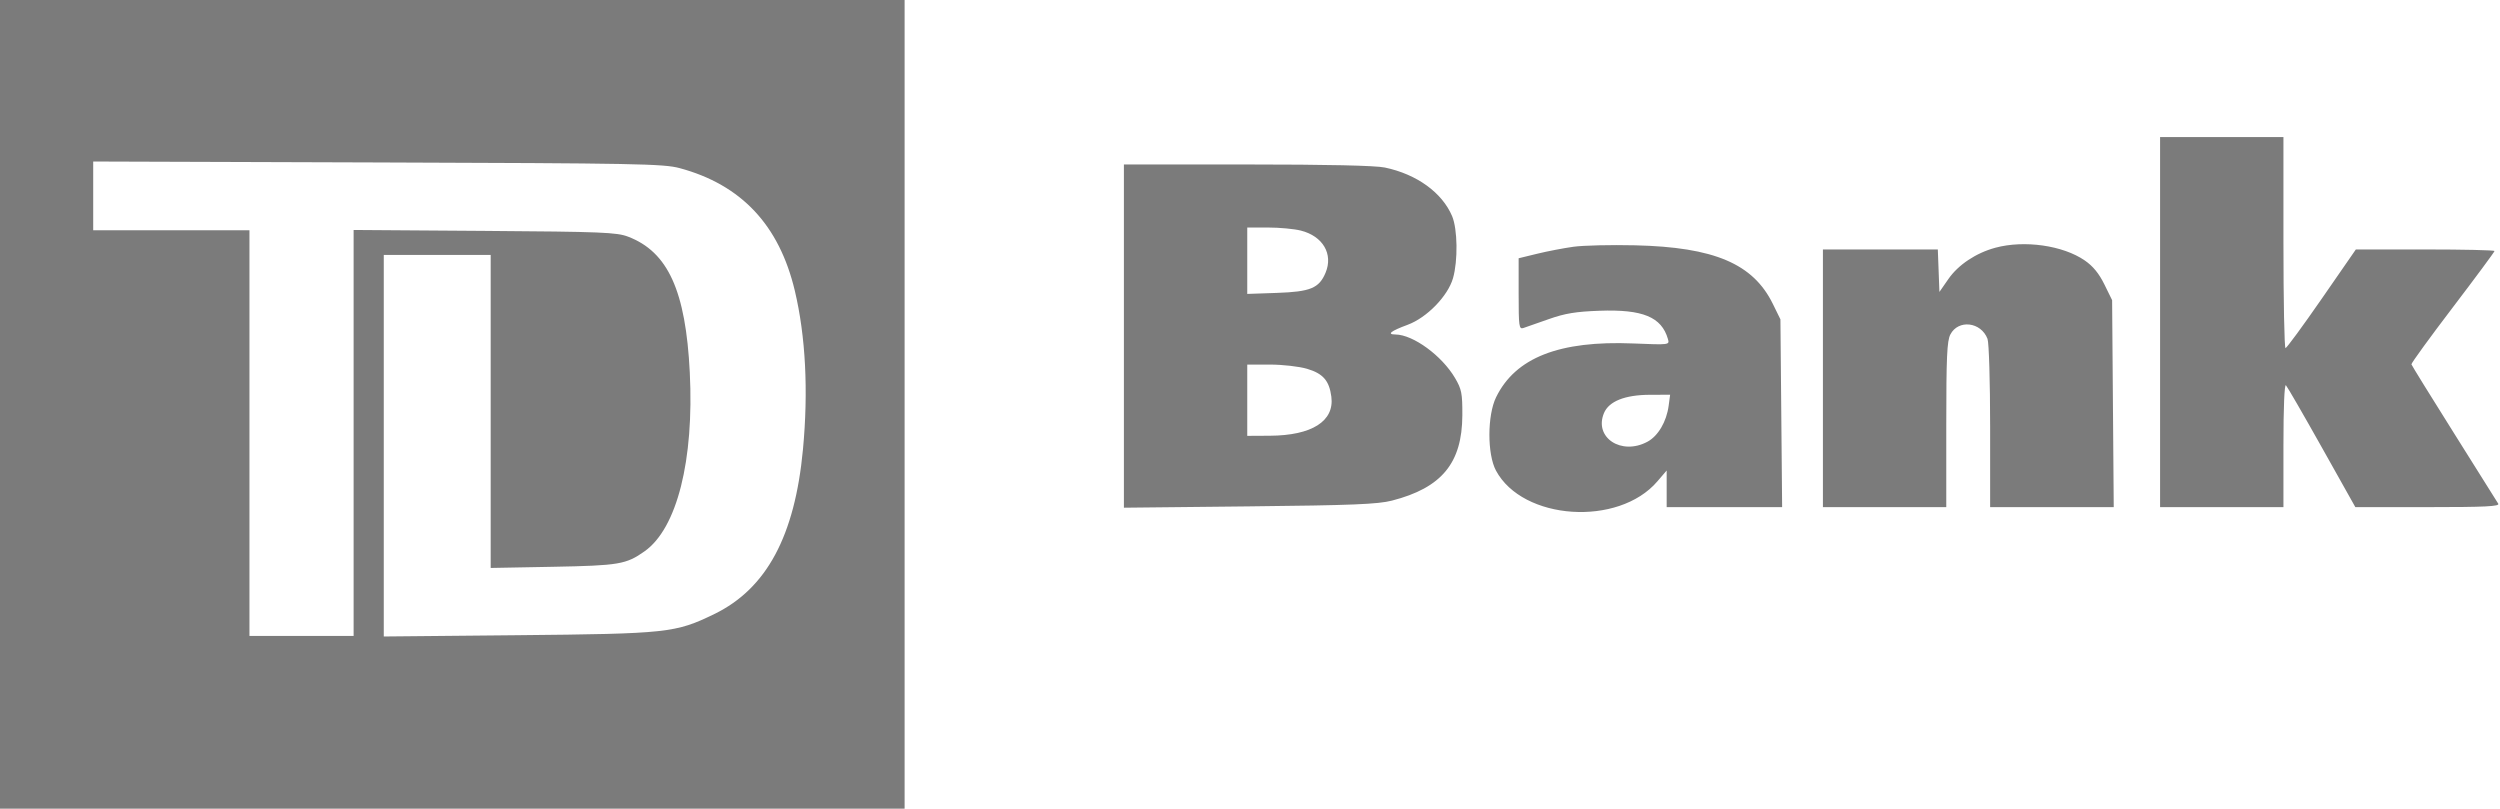 <svg width="912" height="295" viewBox="0 0 912 295" fill="none" xmlns="http://www.w3.org/2000/svg">
<path fill-rule="evenodd" clip-rule="evenodd" d="M0 147.5V295H165H330V147.5V0H165H0V147.5ZM788 117.5V185H810.5H833V162.3C833 148.638 833.362 139.978 833.91 140.55C834.41 141.072 840.311 151.287 847.024 163.25L859.228 185H885.673C906.566 185 911.959 184.738 911.36 183.75C910.944 183.063 903.688 171.501 895.238 158.059C886.787 144.616 879.789 133.299 879.686 132.91C879.584 132.521 886.362 123.19 894.75 112.173C903.138 101.156 910 91.885 910 91.571C910 91.257 898.618 91 884.708 91H859.415L846.958 108.995C840.106 118.893 834.163 126.993 833.75 126.995C833.337 126.998 833 109.675 833 88.5V50H810.5H788V117.5ZM247.912 61.326C270.433 67.389 284.263 82.108 289.955 106.072C293.897 122.673 294.921 142.598 292.925 163.904C289.962 195.54 279.646 214.725 260.621 223.983C246.411 230.898 243.643 231.196 188.75 231.723L140 232.191V162.595V93H159.5H179V150.095V207.19L201.75 206.764C225.843 206.313 228.409 205.878 235.164 201.096C246.971 192.739 253.234 167.925 251.633 135.842C250.149 106.098 243.697 91.903 229.133 86.338C224.984 84.753 219.51 84.533 176.75 84.23L129 83.893V157.947V232H110H91V158V84H62.5H34V71.461V58.921L137.75 59.261C232.208 59.569 242.074 59.754 247.912 61.326ZM410 122.606V185.212L455.75 184.725C493.396 184.324 502.611 183.952 507.769 182.626C525.943 177.954 533.39 168.932 533.463 151.5C533.496 143.49 533.204 141.996 530.805 137.916C525.997 129.737 515.516 122.08 509.05 122.022C505.792 121.993 507.348 120.755 513.489 118.491C520.494 115.909 528.168 108.037 530.052 101.5C531.888 95.13 531.726 83.57 529.734 78.86C526.097 70.262 516.834 63.561 505.201 61.115C501.757 60.39 484.163 60 454.951 60H410V122.606ZM474.534 84.113C482.583 86.14 486.42 92.666 483.571 99.484C481.215 105.123 478.059 106.432 465.808 106.851L455 107.221V95.111V83H462.557C466.714 83 472.103 83.501 474.534 84.113ZM574 90.017C570.425 90.514 564.462 91.662 560.75 92.568L554 94.215V107.224C554 119.169 554.143 120.186 555.75 119.651C556.712 119.331 560.875 117.875 565 116.414C570.893 114.327 574.856 113.673 583.5 113.362C599.276 112.794 606.146 115.631 608.459 123.668C609.082 125.833 609.066 125.835 595.791 125.293C568.835 124.191 552.857 130.455 545.779 144.9C542.544 151.504 542.513 165.654 545.721 171.653C555.456 189.858 590.4 192.201 604.609 175.602L608 171.64V178.32V185H629.06H650.12L649.81 150.75L649.5 116.5L646.72 110.839C639.531 96.201 625.332 90.164 596.5 89.488C587.7 89.282 577.575 89.52 574 90.017ZM727.929 90.367C720.866 92.272 714.387 96.581 710.782 101.773L707.5 106.5L707.208 98.75L706.916 91H685.958H665V138V185H687.5H710V154.95C710 130.352 710.269 124.381 711.483 122.034C714.376 116.439 722.684 117.41 725.045 123.617C725.573 125.008 726 139.279 726 155.565V185H748.545H771.09L770.795 147.25L770.5 109.5L767.675 103.746C765.719 99.763 763.513 97.073 760.507 95.005C752.544 89.526 738.477 87.524 727.929 90.367ZM476.821 134.54C482.652 136.271 484.911 138.866 485.676 144.712C486.843 153.627 478.581 158.875 463.25 158.956L455 159V146V133H463.318C467.896 133 473.968 133.692 476.821 134.54ZM608.726 148.007C607.939 153.87 604.876 159.061 600.965 161.158C591.479 166.246 581.427 159.625 585.116 150.72C586.911 146.386 592.761 144.049 601.882 144.022L609.263 144L608.726 148.007Z" fill="#7B7B7B"/>
</svg>

